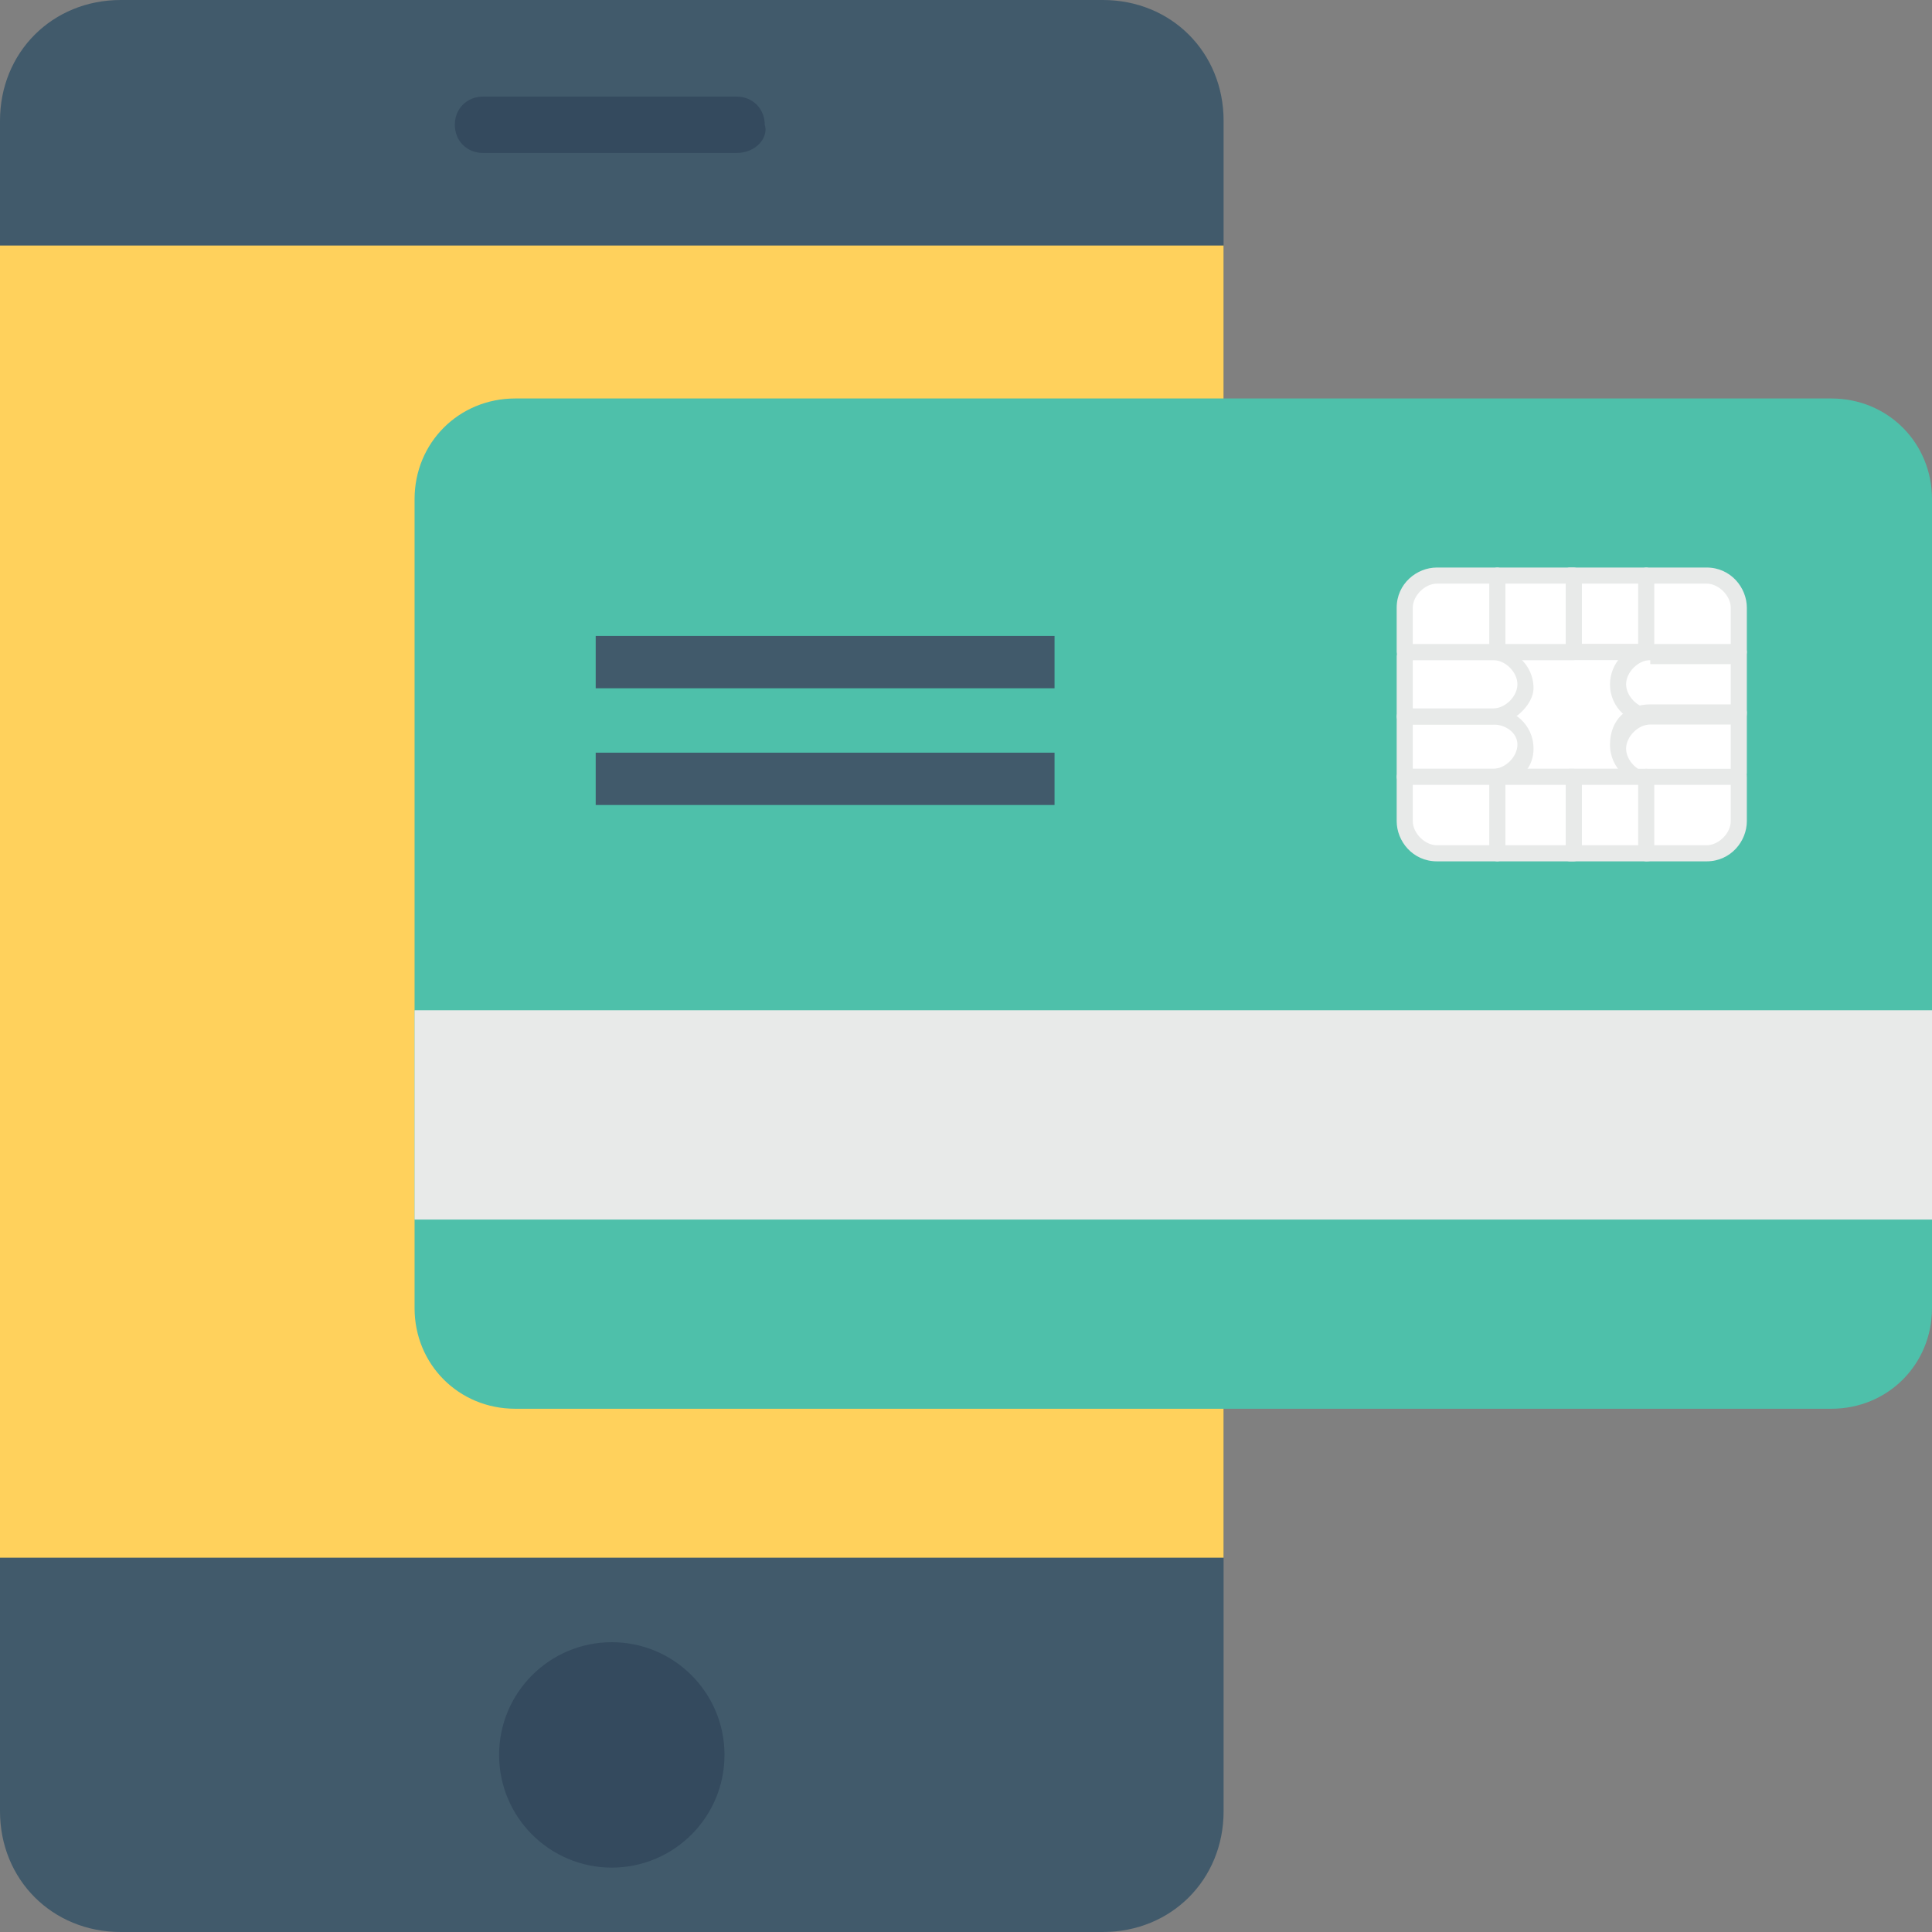 <?xml version="1.0" encoding="utf-8"?>
<!-- Generator: Adobe Illustrator 18.0.0, SVG Export Plug-In . SVG Version: 6.00 Build 0)  -->
<!DOCTYPE svg PUBLIC "-//W3C//DTD SVG 1.1//EN" "http://www.w3.org/Graphics/SVG/1.1/DTD/svg11.dtd">
<svg version="1.1" id="Layer_1" xmlns="http://www.w3.org/2000/svg" xmlns:xlink="http://www.w3.org/1999/xlink" x="0px" y="0px"
	 viewBox="0 0 48 48" enable-background="new 0 0 48 48" xml:space="preserve">
<rect x="0" y="0" width="48" height="48" fill="#808080" stroke="none"/>
<g>
	<g>
		<g>
			<path fill="#415A6B" d="M27.4,48H3c-1.7,0-3-1.3-3-3V3c0-1.7,1.3-3,3-3h24.4c1.7,0,3,1.3,3,3v42C30.4,46.7,29.1,48,27.4,48z"/>
			<rect x="0" y="6.1" fill="#FFD15C" width="30.4" height="32.6"/>
			<path fill="#344A5E" d="M18.3,3.8h-6.3c-0.4,0-0.7-0.3-0.7-0.7v0c0-0.4,0.3-0.7,0.7-0.7h6.3c0.4,0,0.7,0.3,0.7,0.7v0
				C19.1,3.4,18.8,3.8,18.3,3.8z"/>
			<circle fill="#344A5E" cx="15.2" cy="43.6" r="2.8"/>
			<g>
				<g>
					<g>
						<g>
							<path fill="#4EC0AA" d="M12.8,35l32.7,0c1.4,0,2.5-1.1,2.5-2.5l0-20.1c0-1.4-1.1-2.5-2.5-2.5l-32.7,0c-1.4,0-2.5,1.1-2.5,2.5
								l0,20.1C10.3,33.9,11.4,35,12.8,35z"/>
						</g>
					</g>
					<g>
						<rect x="10.3" y="25.1" fill="#E8EAE9" width="37.7" height="5.2"/>
					</g>
					<g>
						<g>
							<g>
								<rect x="39.1" y="14.3" fill="#FFFFFF" width="1.9" height="1.9"/>
								<path fill="#E8EAE9" d="M40.9,16.4h-1.9c-0.1,0-0.2-0.1-0.2-0.2v-1.9c0-0.1,0.1-0.2,0.2-0.2h1.9c0.1,0,0.2,0.1,0.2,0.2v1.9
									C41.1,16.3,41.1,16.4,40.9,16.4z M39.3,16h1.5v-1.5h-1.5V16z"/>
							</g>
						</g>
						<g>
							<g>
								<rect x="37.2" y="16.2" fill="#FFFFFF" width="3.8" height="3.1"/>
								<path fill="#E8EAE9" d="M40.9,19.5h-3.8c-0.1,0-0.2-0.1-0.2-0.2v-3.1c0-0.1,0.1-0.2,0.2-0.2h3.8c0.1,0,0.2,0.1,0.2,0.2v3.1
									C41.1,19.4,41.1,19.5,40.9,19.5z M37.4,19.1h3.4v-2.7h-3.4V19.1z"/>
							</g>
						</g>
						<g>
							<g>
								<g>
									<path fill="#FFFFFF" d="M40.3,17L40.3,17c0-0.4,0.3-0.8,0.8-0.8h2.2l0,1.5H41C40.6,17.8,40.3,17.4,40.3,17z"/>
									<path fill="#E8EAE9" d="M43.2,18H41c-0.5,0-1-0.4-1-1c0-0.5,0.4-1,1-1h2.2c0.1,0,0.2,0.1,0.2,0.2v1.5
										C43.4,17.9,43.3,18,43.2,18z M41,16.4c-0.3,0-0.6,0.3-0.6,0.6c0,0.3,0.3,0.6,0.6,0.6h2v-1.1H41z"/>
								</g>
							</g>
							<g>
								<g>
									<path fill="#FFFFFF" d="M40.3,18.5L40.3,18.5c0-0.4,0.3-0.8,0.8-0.8h2.2l0,1.5H41C40.6,19.3,40.3,19,40.3,18.5z"/>
									<path fill="#E8EAE9" d="M43.2,19.5H41c-0.5,0-1-0.4-1-1s0.4-1,1-1h2.2c0.1,0,0.2,0.1,0.2,0.2v1.5
										C43.4,19.4,43.3,19.5,43.2,19.5z M41,18c-0.3,0-0.6,0.3-0.6,0.6s0.3,0.6,0.6,0.6h2V18H41z"/>
								</g>
							</g>
						</g>
						<g>
							<g>
								<g>
									<path fill="#FFFFFF" d="M37.9,18.5L37.9,18.5c0,0.4-0.3,0.8-0.8,0.8l-2.2,0l0-1.5l2.2,0C37.5,17.8,37.9,18.1,37.9,18.5z"/>
									<path fill="#E8EAE9" d="M37.1,19.5h-2.2c-0.1,0-0.2-0.1-0.2-0.2v-1.5c0-0.1,0.1-0.2,0.2-0.2h2.2c0.5,0,1,0.4,1,1
										S37.6,19.5,37.1,19.5z M35.1,19.1h2c0.3,0,0.6-0.3,0.6-0.6S37.4,18,37.1,18h-2V19.1z"/>
								</g>
							</g>
							<g>
								<g>
									<path fill="#FFFFFF" d="M37.9,17L37.9,17c0,0.4-0.3,0.8-0.8,0.8l-2.2,0l0-1.5l2.2,0C37.5,16.2,37.9,16.6,37.9,17z"/>
									<path fill="#E8EAE9" d="M37.1,18h-2.2c-0.1,0-0.2-0.1-0.2-0.2v-1.5c0-0.1,0.1-0.2,0.2-0.2h2.2c0.5,0,1,0.4,1,1
										C38.1,17.5,37.6,18,37.1,18z M35.1,17.6h2c0.3,0,0.6-0.3,0.6-0.6c0-0.3-0.3-0.6-0.6-0.6h-2V17.6z"/>
								</g>
							</g>
						</g>
						<g>
							<g>
								<rect x="39.1" y="19.3" fill="#FFFFFF" width="1.9" height="1.9"/>
								<path fill="#E8EAE9" d="M40.9,21.4h-1.9c-0.1,0-0.2-0.1-0.2-0.2v-1.9c0-0.1,0.1-0.2,0.2-0.2h1.9c0.1,0,0.2,0.1,0.2,0.2v1.9
									C41.1,21.3,41.1,21.4,40.9,21.4z M39.3,21h1.5v-1.5h-1.5V21z"/>
							</g>
						</g>
						<g>
							<g>
								<rect x="37.2" y="14.3" fill="#FFFFFF" width="1.9" height="1.9"/>
								<path fill="#E8EAE9" d="M39.1,16.4h-1.9c-0.1,0-0.2-0.1-0.2-0.2v-1.9c0-0.1,0.1-0.2,0.2-0.2h1.9c0.1,0,0.2,0.1,0.2,0.2v1.9
									C39.3,16.3,39.2,16.4,39.1,16.4z M37.4,16h1.5v-1.5h-1.5V16z"/>
							</g>
						</g>
						<g>
							<g>
								<rect x="37.2" y="19.3" fill="#FFFFFF" width="1.9" height="1.9"/>
								<path fill="#E8EAE9" d="M39.1,21.4h-1.9c-0.1,0-0.2-0.1-0.2-0.2v-1.9c0-0.1,0.1-0.2,0.2-0.2h1.9c0.1,0,0.2,0.1,0.2,0.2v1.9
									C39.3,21.3,39.2,21.4,39.1,21.4z M37.4,21h1.5v-1.5h-1.5V21z"/>
							</g>
						</g>
						<g>
							<g>
								<path fill="#FFFFFF" d="M43.2,16.2v-1.1c0-0.5-0.4-0.8-0.8-0.8h-1.5l0,1.9H43.2z"/>
								<path fill="#E8EAE9" d="M43.2,16.4h-2.3c-0.1,0-0.2-0.1-0.2-0.2v-1.9c0-0.1,0.1-0.2,0.2-0.2h1.5c0.6,0,1,0.5,1,1v1.1
									C43.4,16.3,43.3,16.4,43.2,16.4z M41.1,16H43v-0.9c0-0.3-0.3-0.6-0.6-0.6h-1.3V16z"/>
							</g>
							<g>
								<path fill="#FFFFFF" d="M40.9,19.3v1.9h1.5c0.5,0,0.8-0.4,0.8-0.8v-1.1H40.9z"/>
								<path fill="#E8EAE9" d="M42.4,21.4h-1.5c-0.1,0-0.2-0.1-0.2-0.2v-1.9c0-0.1,0.1-0.2,0.2-0.2h2.3c0.1,0,0.2,0.1,0.2,0.2v1.1
									C43.4,20.9,43,21.4,42.4,21.4z M41.1,21h1.3c0.3,0,0.6-0.3,0.6-0.6v-0.9h-1.9V21z"/>
							</g>
							<g>
								<path fill="#FFFFFF" d="M37.2,14.3h-1.5c-0.5,0-0.8,0.4-0.8,0.8v1.1h2.3V14.3z"/>
								<path fill="#E8EAE9" d="M37.2,16.4h-2.3c-0.1,0-0.2-0.1-0.2-0.2v-1.1c0-0.6,0.5-1,1-1h1.5c0.1,0,0.2,0.1,0.2,0.2v1.9
									C37.4,16.3,37.3,16.4,37.2,16.4z M35.1,16H37v-1.5h-1.3c-0.3,0-0.6,0.3-0.6,0.6V16z"/>
							</g>
							<g>
								<path fill="#FFFFFF" d="M34.9,19.3v1.1c0,0.5,0.4,0.8,0.8,0.8h1.5l0-1.9H34.9z"/>
								<path fill="#E8EAE9" d="M37.2,21.4h-1.5c-0.6,0-1-0.5-1-1v-1.1c0-0.1,0.1-0.2,0.2-0.2h2.3c0.1,0,0.2,0.1,0.2,0.2v1.9
									C37.4,21.3,37.3,21.4,37.2,21.4z M35.1,19.5v0.9c0,0.3,0.3,0.6,0.6,0.6H37v-1.5H35.1z"/>
							</g>
						</g>
					</g>
				</g>
				<g>
					<g>
						<rect x="14.8" y="15.8" fill="#415A6B" width="11.4" height="1.3"/>
					</g>
				</g>
				<g>
					<g>
						<rect x="14.8" y="18.7" fill="#415A6B" width="11.4" height="1.3"/>
					</g>
				</g>
			</g>
		</g>
	</g>
</g>
</svg>
